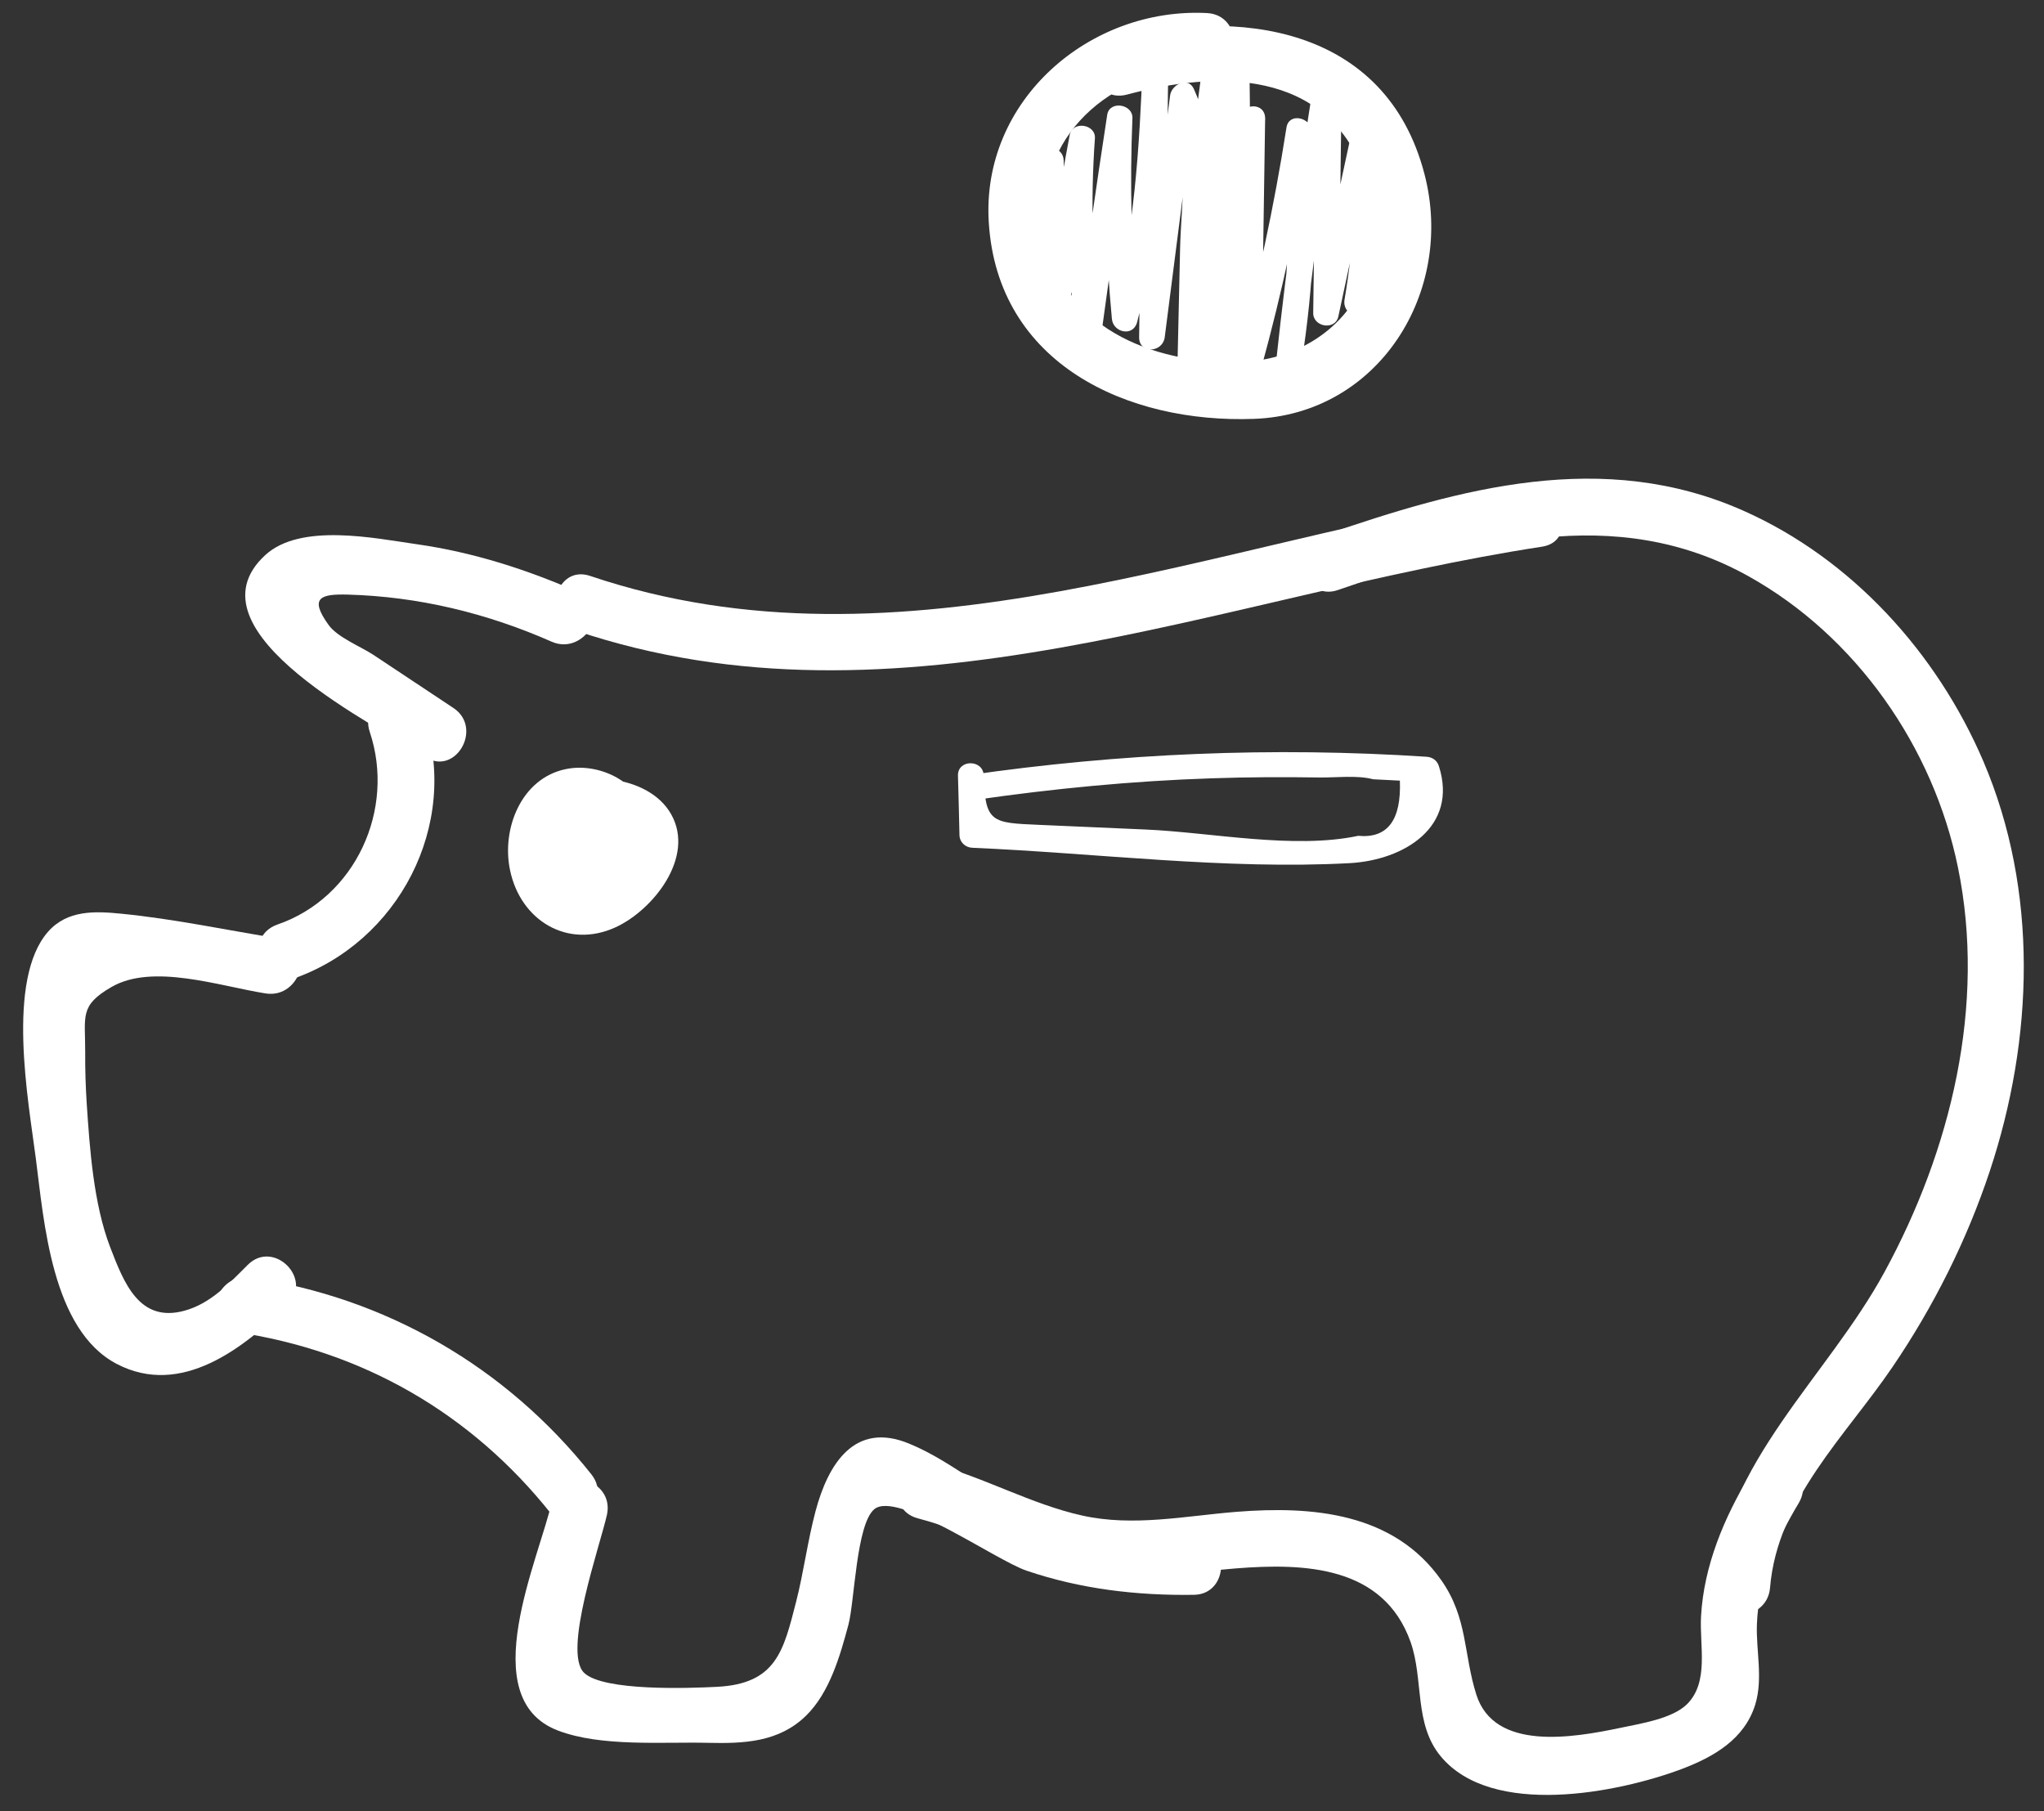 <svg width="79" height="70" viewBox="0 0 79 70" fill="none" xmlns="http://www.w3.org/2000/svg">
<rect x="0" y="0" width="79" height="70" fill="#333333" stroke="none"/>
<path d="M21.792 29.933C20.172 30.819 19.976 33.175 21.712 34.082C23.253 34.883 25.179 33.663 25.073 31.901C24.978 30.363 23.274 29.434 21.866 29.726C20.145 30.081 19.378 32.034 19.712 33.626C20.114 35.578 21.94 36.688 23.792 35.839C25.248 35.17 26.873 33.122 25.941 31.472C25.052 29.89 22.294 29.721 20.945 30.702C19.426 31.806 19.436 34.119 20.939 35.228C22.289 36.231 24.316 35.632 25.079 34.172C25.851 32.708 24.941 30.851 23.464 30.267C21.876 29.646 19.982 30.771 19.764 32.474C19.547 34.141 21.284 35.764 22.935 35.202C24.354 34.719 25.052 32.745 24.036 31.573C23.094 30.485 21.098 30.623 20.484 31.981C19.876 33.324 20.945 35.133 22.49 34.905C24.047 34.676 24.75 32.777 23.713 31.604C23.147 30.962 22.078 30.549 21.31 31.09C20.691 31.525 20.601 32.416 20.961 33.048C21.924 34.73 25.163 33.159 23.946 31.96C22.718 30.755 20.553 33.255 22.342 34.024C22.967 34.294 23.713 33.955 23.734 33.212C23.755 32.22 22.713 31.939 21.929 32.018C21.532 32.055 21.342 32.406 21.501 32.766C21.649 33.106 21.659 33.111 21.935 33.361C22.146 33.552 22.422 33.541 22.633 33.361C22.909 33.127 22.956 33.016 23.094 32.681C23.157 32.528 23.083 32.305 22.967 32.199C22.697 31.944 22.654 31.907 22.321 31.742C22.13 31.647 21.876 31.652 21.723 31.822C21.209 32.379 20.966 32.995 21.008 33.753C21.045 34.39 22.035 34.39 21.998 33.753C21.972 33.276 22.093 32.878 22.422 32.522C22.22 32.549 22.019 32.575 21.823 32.602C21.972 32.703 22.12 32.803 22.268 32.904C22.226 32.745 22.183 32.581 22.141 32.422C22.072 32.501 22.003 32.581 21.935 32.66C22.167 32.66 22.4 32.66 22.633 32.66C22.538 32.528 22.448 32.395 22.353 32.268C22.21 32.517 22.067 32.766 21.924 33.016C22.289 33.01 22.633 32.904 22.956 32.708C21.532 32.761 21.437 32.528 22.67 32.008C23.406 32.23 23.327 33.191 22.898 33.605C21.845 34.629 20.648 32.772 21.696 32.023C22.453 31.477 23.57 32.082 23.538 33C23.496 34.066 22.321 34.65 21.448 34.05C19.219 32.522 22.755 29.646 24.126 32.098C25.28 34.162 21.988 35.876 20.971 33.737C19.489 30.607 25.576 30.267 25.184 32.777C24.888 34.682 21.972 36.258 20.897 34.066C20.151 32.538 21.141 30.066 23.11 30.803C24.163 31.196 24.47 32.597 23.401 33.207C21.829 34.103 20.723 31.663 22.294 30.803C22.85 30.48 22.353 29.625 21.792 29.933Z" fill="white"/>
<path d="M40.968 9.41C40.666 8.365 40.709 7.335 41.111 6.327C40.788 6.285 40.465 6.237 40.137 6.195C40.195 8.168 40.248 10.148 40.306 12.121C40.328 12.779 41.217 12.737 41.296 12.121C41.582 9.898 41.894 7.68 42.312 5.473C41.989 5.431 41.667 5.383 41.338 5.34C41.158 7.908 41.254 10.434 41.603 12.986C41.667 13.458 42.492 13.458 42.556 12.986C42.932 10.222 43.334 7.457 43.752 4.693C43.429 4.651 43.106 4.603 42.778 4.56C42.667 7.16 42.73 9.734 42.974 12.323C43.022 12.854 43.794 13.029 43.948 12.456C44.821 9.161 45.022 5.823 45.155 2.427C44.827 2.427 44.493 2.427 44.165 2.427C44.117 5.961 44.07 9.495 44.027 13.029C44.017 13.687 44.938 13.644 45.017 13.029C45.414 9.914 45.811 6.805 46.213 3.69C45.906 3.775 45.599 3.855 45.292 3.94C46.017 5.537 45.647 7.903 45.61 9.606C45.578 11.103 45.541 12.594 45.509 14.09C45.493 14.727 46.478 14.727 46.499 14.09C46.61 10.206 46.933 6.348 47.478 2.502C47.155 2.459 46.833 2.411 46.504 2.369C46.568 6.37 46.478 10.365 46.24 14.366C46.208 14.918 47.118 15.05 47.214 14.498C47.902 10.508 48.119 6.481 48.288 2.443C47.96 2.443 47.627 2.443 47.298 2.443C47.388 6.301 47.256 10.137 46.907 13.978C46.848 14.615 47.828 14.604 47.896 13.978C48.235 10.848 48.569 7.717 48.902 4.587C48.574 4.587 48.24 4.587 47.912 4.587C47.865 7.76 47.817 10.933 47.769 14.111C47.759 14.674 48.595 14.785 48.743 14.244C49.564 11.257 50.209 8.248 50.686 5.192C50.363 5.149 50.04 5.102 49.712 5.059C49.918 7.988 49.812 10.858 49.357 13.761C49.68 13.803 50.003 13.851 50.331 13.893C50.733 10.163 51.242 6.449 51.855 2.751C51.533 2.709 51.21 2.661 50.882 2.618C50.839 5.775 50.797 8.938 50.755 12.095C50.749 12.641 51.607 12.785 51.728 12.227C52.252 9.781 52.776 7.341 53.306 4.895C52.983 4.852 52.66 4.804 52.332 4.762C52.464 7.07 52.353 9.293 51.967 11.575C51.861 12.201 52.702 12.445 52.919 11.84C53.369 10.593 53.819 9.346 54.269 8.099C54.486 7.5 53.528 7.24 53.316 7.834C52.867 9.081 52.417 10.328 51.967 11.575C52.284 11.665 52.602 11.75 52.919 11.84C53.316 9.479 53.454 7.155 53.316 4.762C53.285 4.231 52.469 4.056 52.343 4.629C51.819 7.075 51.294 9.516 50.765 11.962C51.088 12.005 51.411 12.052 51.739 12.095C51.782 8.938 51.824 5.775 51.866 2.618C51.871 2.077 50.987 1.923 50.892 2.486C50.262 6.274 49.744 10.073 49.331 13.893C49.273 14.445 50.215 14.578 50.305 14.026C50.776 11.039 50.913 8.078 50.696 5.059C50.659 4.539 49.818 4.337 49.722 4.926C49.246 7.983 48.595 10.996 47.78 13.978C48.103 14.021 48.426 14.069 48.754 14.111C48.801 10.938 48.849 7.765 48.897 4.587C48.907 3.934 47.976 3.966 47.907 4.587C47.568 7.717 47.235 10.848 46.901 13.978C47.23 13.978 47.563 13.978 47.891 13.978C48.246 10.137 48.373 6.301 48.283 2.443C48.267 1.801 47.319 1.807 47.293 2.443C47.129 6.396 46.928 10.328 46.256 14.233C46.578 14.276 46.901 14.323 47.23 14.366C47.468 10.37 47.552 6.375 47.494 2.369C47.484 1.833 46.605 1.663 46.52 2.236C45.965 6.173 45.626 10.116 45.509 14.09C45.837 14.09 46.171 14.09 46.499 14.09C46.573 10.843 47.515 6.47 46.144 3.441C45.917 2.937 45.276 3.271 45.224 3.69C44.827 6.805 44.429 9.914 44.027 13.029C44.355 13.029 44.689 13.029 45.017 13.029C45.065 9.495 45.112 5.961 45.155 2.427C45.165 1.785 44.191 1.791 44.165 2.427C44.038 5.728 43.842 8.991 42.99 12.196C43.313 12.238 43.636 12.286 43.964 12.328C43.725 9.739 43.662 7.16 43.768 4.566C43.789 4.019 42.884 3.876 42.794 4.433C42.371 7.192 41.974 9.956 41.598 12.726C41.915 12.726 42.233 12.726 42.55 12.726C42.212 10.254 42.143 7.829 42.318 5.346C42.355 4.794 41.45 4.661 41.344 5.213C40.904 7.505 40.592 9.813 40.29 12.127C40.619 12.127 40.952 12.127 41.28 12.127C41.222 10.153 41.169 8.174 41.111 6.2C41.095 5.643 40.301 5.526 40.137 6.067C39.761 7.319 39.724 8.397 39.994 9.681C40.142 10.296 41.095 10.031 40.968 9.41Z" fill="white"/>
<path d="M22.416 22.912C20.378 22.015 18.293 21.342 16.075 21.029C14.472 20.8 11.619 20.201 10.253 21.453C7.03 24.414 14.8 28.171 16.425 29.248C17.594 30.028 18.69 28.139 17.526 27.364C16.493 26.68 15.456 25.99 14.424 25.305C13.947 24.992 13.042 24.631 12.704 24.159C11.92 23.077 12.423 22.955 13.439 22.981C16.171 23.055 18.822 23.698 21.321 24.801C22.591 25.358 23.697 23.475 22.416 22.912Z" fill="white"/>
<path d="M14.291 28.288C15.292 31.275 13.746 34.692 10.724 35.732C9.406 36.183 9.972 38.295 11.301 37.838C15.398 36.432 17.785 31.88 16.388 27.709C15.948 26.383 13.842 26.95 14.291 28.288Z" fill="white"/>
<path d="M10.851 36.285C8.813 35.961 6.744 35.515 4.685 35.314C3.674 35.213 2.605 35.165 1.859 36.009C0.223 37.866 1.102 42.583 1.382 44.753C1.7 47.199 1.991 51.401 4.516 52.717C7.009 54.017 9.443 52.091 11.121 50.425C12.116 49.433 10.581 47.894 9.581 48.881C8.856 49.603 8.141 50.383 7.13 50.658C5.384 51.136 4.791 49.587 4.256 48.197C3.616 46.525 3.468 44.403 3.351 42.641C3.309 41.983 3.288 41.325 3.293 40.667C3.298 39.272 3.06 38.869 4.309 38.147C5.902 37.224 8.469 38.11 10.269 38.396C11.64 38.609 12.233 36.508 10.851 36.285Z" fill="white"/>
<path d="M9.094 51.48C14.011 52.202 18.224 54.626 21.316 58.526C22.189 59.625 23.718 58.07 22.856 56.982C19.558 52.828 14.916 50.143 9.671 49.373C8.305 49.177 7.712 51.278 9.094 51.48Z" fill="white"/>
<path d="M21.353 57.952C20.85 60.233 18.293 65.63 21.559 66.882C23.232 67.524 25.592 67.317 27.355 67.359C28.742 67.391 30.097 67.343 31.155 66.309C32.066 65.417 32.473 63.985 32.791 62.796C33.029 61.905 33.093 58.928 33.786 58.334C34.664 57.586 38.459 60.292 39.677 60.706C41.768 61.417 43.943 61.671 46.145 61.639C47.542 61.618 47.547 59.432 46.145 59.459C44.134 59.491 42.17 59.257 40.259 58.605C38.322 57.947 36.946 56.535 35.13 55.792C33.029 54.927 32.007 56.578 31.52 58.408C31.213 59.559 31.065 60.753 30.769 61.91C30.282 63.81 30.001 65.078 27.709 65.195C26.677 65.248 23.322 65.375 22.575 64.653C21.739 63.847 23.189 59.751 23.459 58.541C23.756 57.161 21.654 56.578 21.353 57.952Z" fill="white"/>
<path d="M35.469 58.681C37.549 59.227 39.46 60.32 41.572 60.745C43.652 61.158 45.695 60.782 47.775 60.617C50.406 60.41 53.47 60.511 54.518 63.461C55.032 64.915 54.64 66.629 55.688 67.886C57.667 70.263 62.537 69.293 64.988 68.375C66.226 67.908 67.428 67.223 67.841 65.876C68.147 64.873 67.867 63.79 67.904 62.777C67.962 61.095 68.666 59.514 69.518 58.097C70.244 56.892 68.365 55.794 67.639 56.993C66.639 58.654 65.856 60.506 65.745 62.464C65.681 63.605 66.062 64.989 65.215 65.854C64.644 66.433 63.384 66.618 62.616 66.783C60.79 67.165 57.752 67.69 57.059 65.493C56.561 63.923 56.731 62.538 55.709 61.079C53.872 58.463 50.728 58.198 47.791 58.431C45.806 58.59 43.805 59.015 41.826 58.575C39.841 58.134 38.036 57.094 36.062 56.574C34.691 56.219 34.114 58.32 35.469 58.681Z" fill="white"/>
<path d="M68.412 61.364C68.693 57.963 71.334 55.501 73.149 52.827C74.732 50.497 76.013 47.945 76.902 45.271C78.601 40.156 78.797 34.431 76.653 29.416C74.859 25.23 71.567 21.596 67.38 19.738C61.971 17.335 56.461 18.858 51.13 20.699C49.813 21.155 50.379 23.262 51.708 22.805C56.932 21.001 62.415 19.394 67.576 22.269C71.736 24.588 74.721 28.865 75.674 33.523C76.77 38.856 75.399 44.454 72.837 49.16C70.609 53.251 66.634 56.498 66.231 61.369C66.115 62.765 68.296 62.759 68.412 61.364Z" fill="white"/>
<path d="M59.022 19.023C47.076 20.848 34.881 26.334 22.808 22.259C21.479 21.808 20.908 23.92 22.231 24.366C34.717 28.579 47.251 23.018 59.599 21.129C60.981 20.917 60.393 18.81 59.022 19.023Z" fill="white"/>
<path d="M37.025 29.98C37.046 30.744 37.067 31.508 37.083 32.272C37.088 32.548 37.305 32.755 37.581 32.766C42.371 32.972 47.383 33.62 52.168 33.36C54.264 33.243 56.36 31.964 55.614 29.614C55.545 29.391 55.365 29.264 55.137 29.248C49.199 28.86 43.292 29.11 37.401 29.964C36.771 30.054 37.041 31.009 37.665 30.919C40.709 30.479 43.763 30.182 46.838 30.081C48.219 30.033 49.606 30.028 50.993 30.049C51.623 30.059 52.459 29.953 53.068 30.118C53.412 30.134 53.761 30.155 54.105 30.171C54.163 31.699 53.629 32.41 52.496 32.304C49.993 32.834 46.822 32.171 44.271 32.06C42.9 32.002 41.529 31.938 40.158 31.88C38.343 31.8 38.068 31.811 38.02 29.969C37.999 29.343 37.009 29.338 37.025 29.98Z" fill="white"/>
<path d="M46.653 0.505C42.112 0.271 37.92 3.879 38.216 8.596C38.555 14.072 43.583 16.369 48.468 16.189C53.28 16.014 56.249 11.286 55.053 6.718C53.56 1.009 47.844 0.25 42.98 1.55C41.625 1.911 42.202 4.017 43.557 3.656C47.039 2.723 51.247 2.659 52.729 6.707C54.158 10.613 51.597 14.04 47.585 14.003C44.197 13.971 40.693 12.422 40.391 8.602C40.111 5.036 43.303 2.521 46.653 2.696C48.056 2.765 48.05 0.579 46.653 0.505Z" fill="white"/>
<path d="M46.398 5.774C46.451 7.228 46.51 8.681 46.562 10.135C46.589 10.772 47.579 10.777 47.552 10.135C47.499 8.681 47.441 7.228 47.388 5.774C47.362 5.137 46.372 5.132 46.398 5.774Z" fill="white"/>
</svg>
